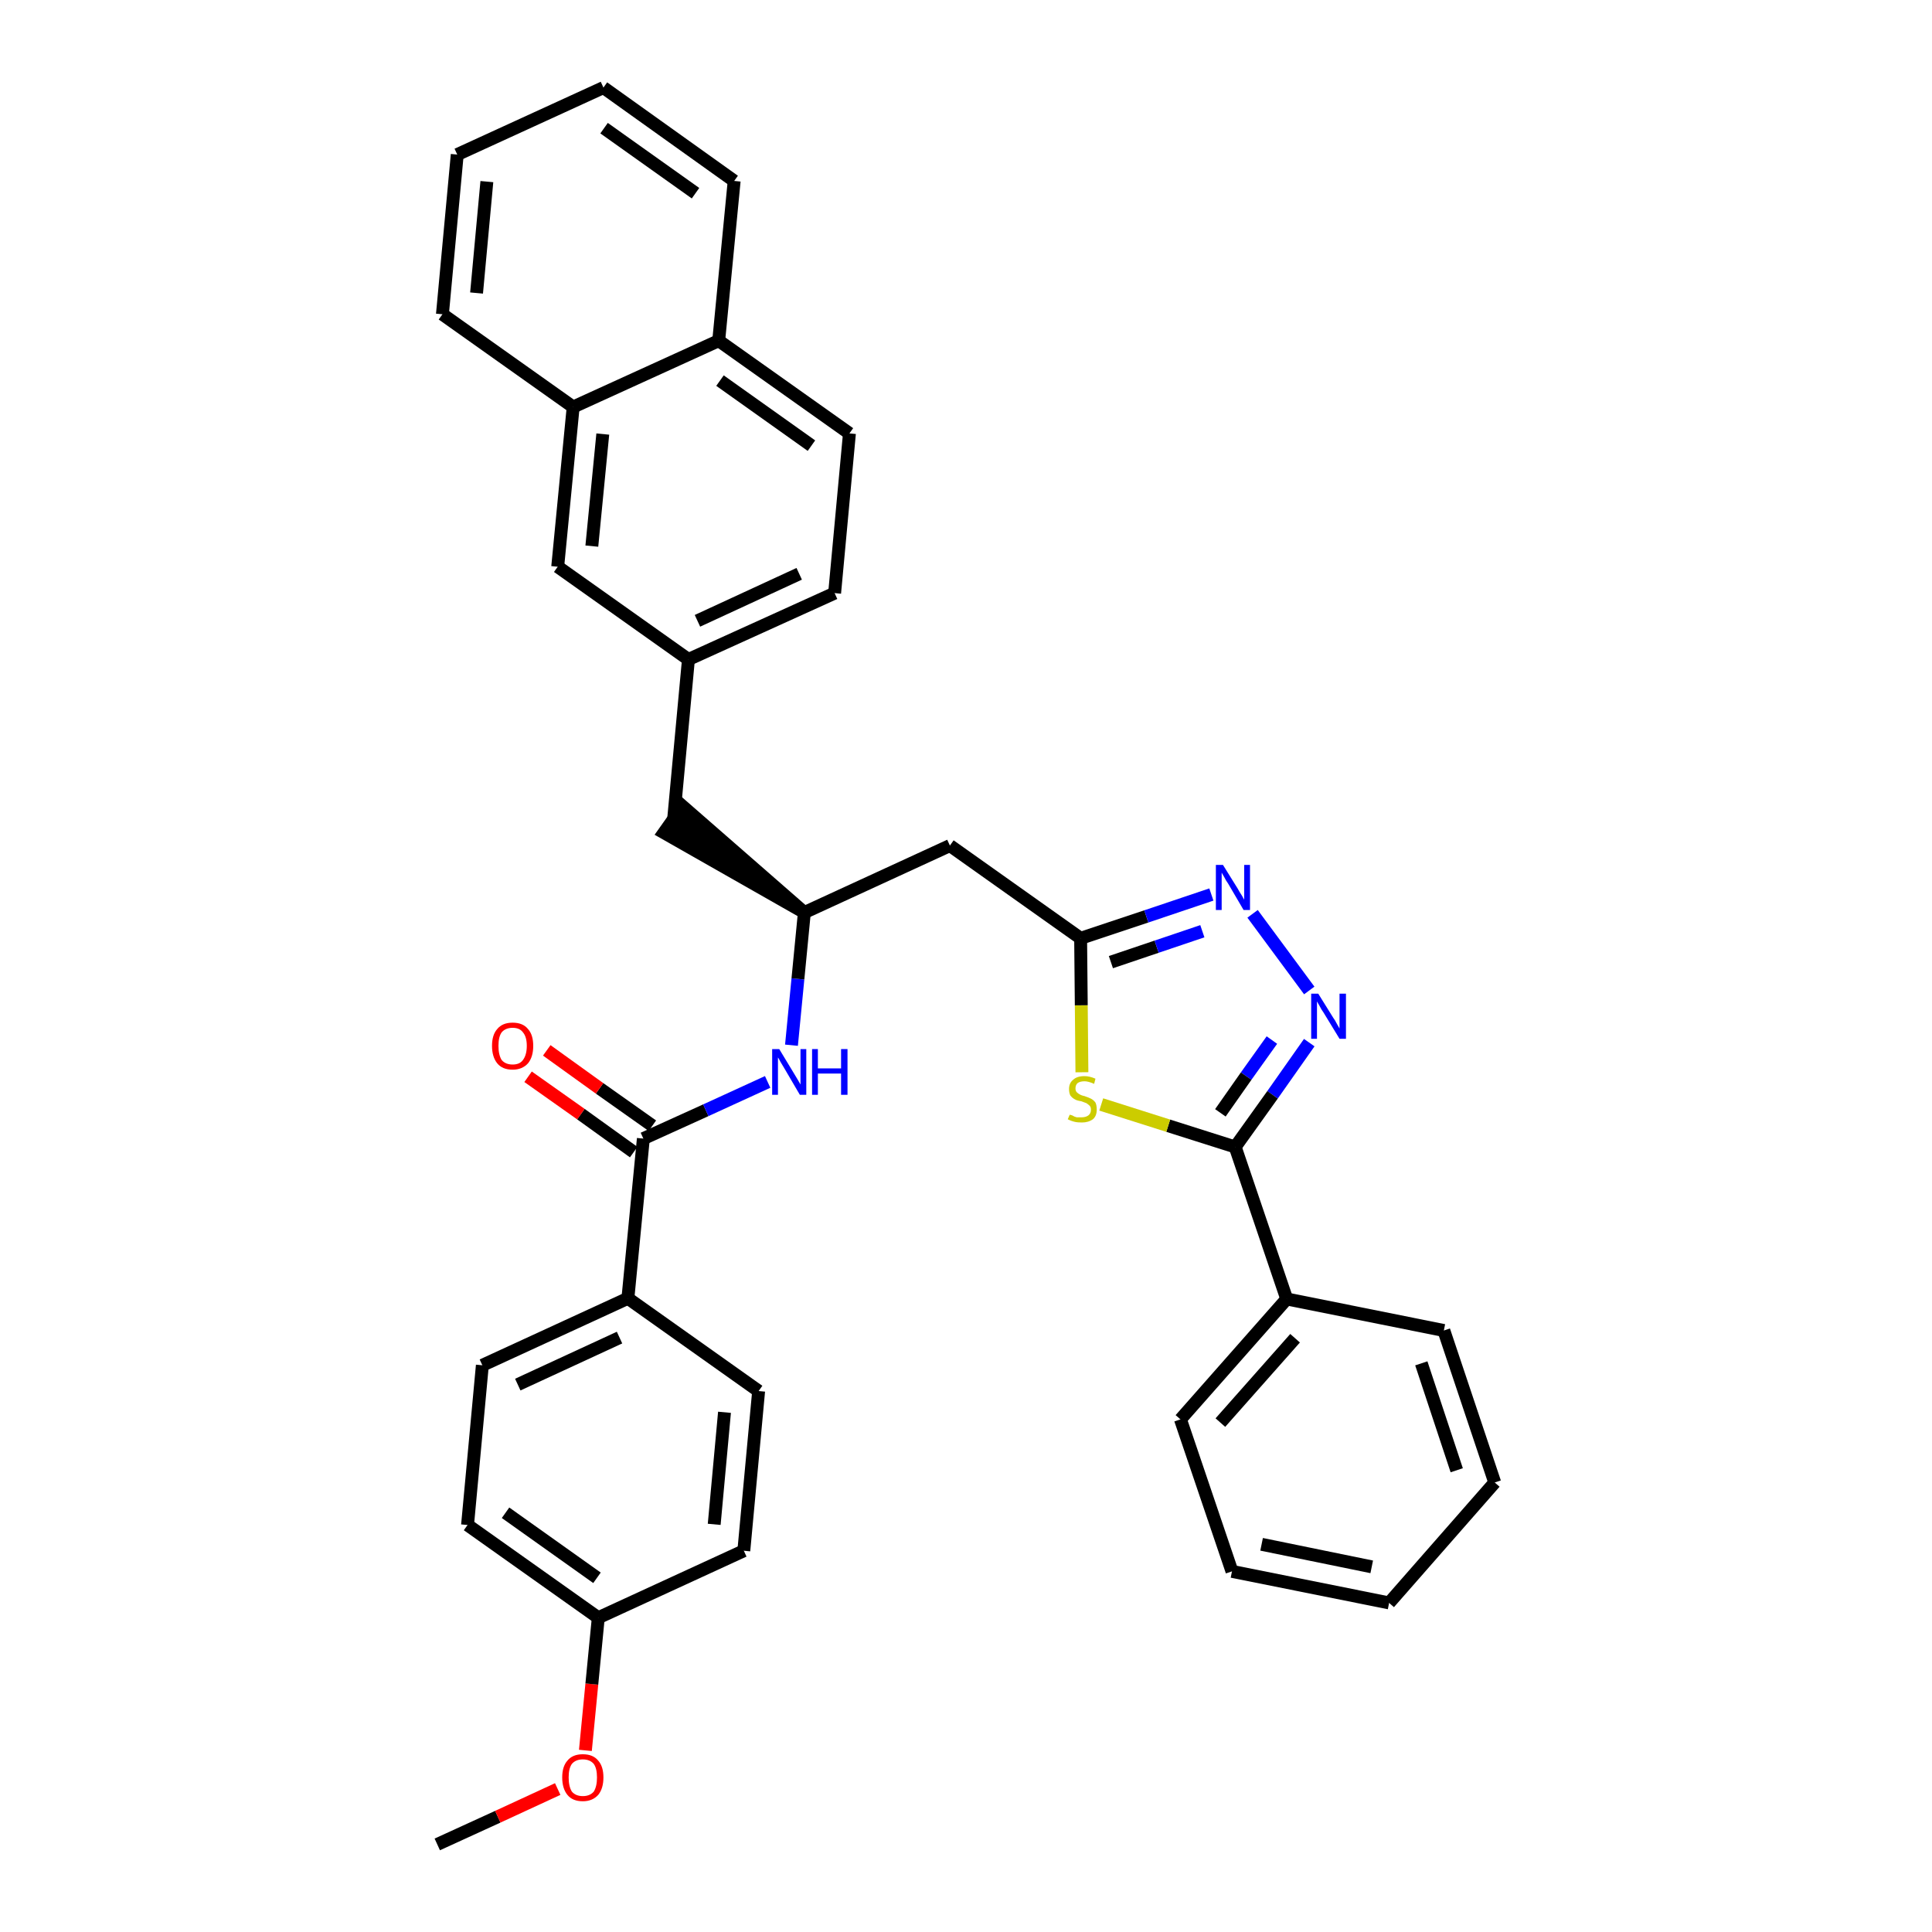 <?xml version='1.0' encoding='iso-8859-1'?>
<svg version='1.1' baseProfile='full'
              xmlns='http://www.w3.org/2000/svg'
                      xmlns:rdkit='http://www.rdkit.org/xml'
                      xmlns:xlink='http://www.w3.org/1999/xlink'
                  xml:space='preserve'
width='300px' height='300px' viewBox='0 0 300 300'>
<!-- END OF HEADER -->
<path class='bond-0 atom-0 atom-1' d='M 67.9,286.4 L 77.3,282.1' style='fill:none;fill-rule:evenodd;stroke:#000000;stroke-width:2.0px;stroke-linecap:butt;stroke-linejoin:miter;stroke-opacity:1' />
<path class='bond-0 atom-0 atom-1' d='M 77.3,282.1 L 86.6,277.8' style='fill:none;fill-rule:evenodd;stroke:#FF0000;stroke-width:2.0px;stroke-linecap:butt;stroke-linejoin:miter;stroke-opacity:1' />
<path class='bond-1 atom-1 atom-2' d='M 90.9,271.8 L 91.9,261.5' style='fill:none;fill-rule:evenodd;stroke:#FF0000;stroke-width:2.0px;stroke-linecap:butt;stroke-linejoin:miter;stroke-opacity:1' />
<path class='bond-1 atom-1 atom-2' d='M 91.9,261.5 L 92.9,251.2' style='fill:none;fill-rule:evenodd;stroke:#000000;stroke-width:2.0px;stroke-linecap:butt;stroke-linejoin:miter;stroke-opacity:1' />
<path class='bond-2 atom-2 atom-3' d='M 92.9,251.2 L 72.6,236.8' style='fill:none;fill-rule:evenodd;stroke:#000000;stroke-width:2.0px;stroke-linecap:butt;stroke-linejoin:miter;stroke-opacity:1' />
<path class='bond-2 atom-2 atom-3' d='M 92.7,245.0 L 78.5,234.9' style='fill:none;fill-rule:evenodd;stroke:#000000;stroke-width:2.0px;stroke-linecap:butt;stroke-linejoin:miter;stroke-opacity:1' />
<path class='bond-34 atom-34 atom-2' d='M 115.5,240.8 L 92.9,251.2' style='fill:none;fill-rule:evenodd;stroke:#000000;stroke-width:2.0px;stroke-linecap:butt;stroke-linejoin:miter;stroke-opacity:1' />
<path class='bond-3 atom-3 atom-4' d='M 72.6,236.8 L 74.9,212.0' style='fill:none;fill-rule:evenodd;stroke:#000000;stroke-width:2.0px;stroke-linecap:butt;stroke-linejoin:miter;stroke-opacity:1' />
<path class='bond-4 atom-4 atom-5' d='M 74.9,212.0 L 97.5,201.6' style='fill:none;fill-rule:evenodd;stroke:#000000;stroke-width:2.0px;stroke-linecap:butt;stroke-linejoin:miter;stroke-opacity:1' />
<path class='bond-4 atom-4 atom-5' d='M 80.4,215.0 L 96.2,207.7' style='fill:none;fill-rule:evenodd;stroke:#000000;stroke-width:2.0px;stroke-linecap:butt;stroke-linejoin:miter;stroke-opacity:1' />
<path class='bond-5 atom-5 atom-6' d='M 97.5,201.6 L 99.9,176.8' style='fill:none;fill-rule:evenodd;stroke:#000000;stroke-width:2.0px;stroke-linecap:butt;stroke-linejoin:miter;stroke-opacity:1' />
<path class='bond-32 atom-5 atom-33' d='M 97.5,201.6 L 117.8,216.0' style='fill:none;fill-rule:evenodd;stroke:#000000;stroke-width:2.0px;stroke-linecap:butt;stroke-linejoin:miter;stroke-opacity:1' />
<path class='bond-6 atom-6 atom-7' d='M 101.3,174.8 L 93.1,169.0' style='fill:none;fill-rule:evenodd;stroke:#000000;stroke-width:2.0px;stroke-linecap:butt;stroke-linejoin:miter;stroke-opacity:1' />
<path class='bond-6 atom-6 atom-7' d='M 93.1,169.0 L 84.9,163.1' style='fill:none;fill-rule:evenodd;stroke:#FF0000;stroke-width:2.0px;stroke-linecap:butt;stroke-linejoin:miter;stroke-opacity:1' />
<path class='bond-6 atom-6 atom-7' d='M 98.4,178.9 L 90.2,173.0' style='fill:none;fill-rule:evenodd;stroke:#000000;stroke-width:2.0px;stroke-linecap:butt;stroke-linejoin:miter;stroke-opacity:1' />
<path class='bond-6 atom-6 atom-7' d='M 90.2,173.0 L 82.0,167.2' style='fill:none;fill-rule:evenodd;stroke:#FF0000;stroke-width:2.0px;stroke-linecap:butt;stroke-linejoin:miter;stroke-opacity:1' />
<path class='bond-7 atom-6 atom-8' d='M 99.9,176.8 L 109.6,172.4' style='fill:none;fill-rule:evenodd;stroke:#000000;stroke-width:2.0px;stroke-linecap:butt;stroke-linejoin:miter;stroke-opacity:1' />
<path class='bond-7 atom-6 atom-8' d='M 109.6,172.4 L 119.2,168.0' style='fill:none;fill-rule:evenodd;stroke:#0000FF;stroke-width:2.0px;stroke-linecap:butt;stroke-linejoin:miter;stroke-opacity:1' />
<path class='bond-8 atom-8 atom-9' d='M 122.9,162.3 L 123.9,152.0' style='fill:none;fill-rule:evenodd;stroke:#0000FF;stroke-width:2.0px;stroke-linecap:butt;stroke-linejoin:miter;stroke-opacity:1' />
<path class='bond-8 atom-8 atom-9' d='M 123.9,152.0 L 124.9,141.7' style='fill:none;fill-rule:evenodd;stroke:#000000;stroke-width:2.0px;stroke-linecap:butt;stroke-linejoin:miter;stroke-opacity:1' />
<path class='bond-9 atom-9 atom-10' d='M 124.9,141.7 L 106.0,125.2 L 103.1,129.3 Z' style='fill:#000000;fill-rule:evenodd;fill-opacity:1;stroke:#000000;stroke-width:2.0px;stroke-linecap:butt;stroke-linejoin:miter;stroke-opacity:1;' />
<path class='bond-20 atom-9 atom-21' d='M 124.9,141.7 L 147.5,131.3' style='fill:none;fill-rule:evenodd;stroke:#000000;stroke-width:2.0px;stroke-linecap:butt;stroke-linejoin:miter;stroke-opacity:1' />
<path class='bond-10 atom-10 atom-11' d='M 104.6,127.2 L 106.9,102.4' style='fill:none;fill-rule:evenodd;stroke:#000000;stroke-width:2.0px;stroke-linecap:butt;stroke-linejoin:miter;stroke-opacity:1' />
<path class='bond-11 atom-11 atom-12' d='M 106.9,102.4 L 129.6,92.1' style='fill:none;fill-rule:evenodd;stroke:#000000;stroke-width:2.0px;stroke-linecap:butt;stroke-linejoin:miter;stroke-opacity:1' />
<path class='bond-11 atom-11 atom-12' d='M 108.3,96.4 L 124.1,89.1' style='fill:none;fill-rule:evenodd;stroke:#000000;stroke-width:2.0px;stroke-linecap:butt;stroke-linejoin:miter;stroke-opacity:1' />
<path class='bond-35 atom-20 atom-11' d='M 86.6,88.0 L 106.9,102.4' style='fill:none;fill-rule:evenodd;stroke:#000000;stroke-width:2.0px;stroke-linecap:butt;stroke-linejoin:miter;stroke-opacity:1' />
<path class='bond-12 atom-12 atom-13' d='M 129.6,92.1 L 131.9,67.3' style='fill:none;fill-rule:evenodd;stroke:#000000;stroke-width:2.0px;stroke-linecap:butt;stroke-linejoin:miter;stroke-opacity:1' />
<path class='bond-13 atom-13 atom-14' d='M 131.9,67.3 L 111.6,52.9' style='fill:none;fill-rule:evenodd;stroke:#000000;stroke-width:2.0px;stroke-linecap:butt;stroke-linejoin:miter;stroke-opacity:1' />
<path class='bond-13 atom-13 atom-14' d='M 126.0,69.2 L 111.8,59.1' style='fill:none;fill-rule:evenodd;stroke:#000000;stroke-width:2.0px;stroke-linecap:butt;stroke-linejoin:miter;stroke-opacity:1' />
<path class='bond-14 atom-14 atom-15' d='M 111.6,52.9 L 114.0,28.1' style='fill:none;fill-rule:evenodd;stroke:#000000;stroke-width:2.0px;stroke-linecap:butt;stroke-linejoin:miter;stroke-opacity:1' />
<path class='bond-37 atom-19 atom-14' d='M 89.0,63.2 L 111.6,52.9' style='fill:none;fill-rule:evenodd;stroke:#000000;stroke-width:2.0px;stroke-linecap:butt;stroke-linejoin:miter;stroke-opacity:1' />
<path class='bond-15 atom-15 atom-16' d='M 114.0,28.1 L 93.7,13.6' style='fill:none;fill-rule:evenodd;stroke:#000000;stroke-width:2.0px;stroke-linecap:butt;stroke-linejoin:miter;stroke-opacity:1' />
<path class='bond-15 atom-15 atom-16' d='M 108.0,30.0 L 93.8,19.9' style='fill:none;fill-rule:evenodd;stroke:#000000;stroke-width:2.0px;stroke-linecap:butt;stroke-linejoin:miter;stroke-opacity:1' />
<path class='bond-16 atom-16 atom-17' d='M 93.7,13.6 L 71.0,24.0' style='fill:none;fill-rule:evenodd;stroke:#000000;stroke-width:2.0px;stroke-linecap:butt;stroke-linejoin:miter;stroke-opacity:1' />
<path class='bond-17 atom-17 atom-18' d='M 71.0,24.0 L 68.7,48.8' style='fill:none;fill-rule:evenodd;stroke:#000000;stroke-width:2.0px;stroke-linecap:butt;stroke-linejoin:miter;stroke-opacity:1' />
<path class='bond-17 atom-17 atom-18' d='M 75.6,28.2 L 74.0,45.5' style='fill:none;fill-rule:evenodd;stroke:#000000;stroke-width:2.0px;stroke-linecap:butt;stroke-linejoin:miter;stroke-opacity:1' />
<path class='bond-18 atom-18 atom-19' d='M 68.7,48.8 L 89.0,63.2' style='fill:none;fill-rule:evenodd;stroke:#000000;stroke-width:2.0px;stroke-linecap:butt;stroke-linejoin:miter;stroke-opacity:1' />
<path class='bond-19 atom-19 atom-20' d='M 89.0,63.2 L 86.6,88.0' style='fill:none;fill-rule:evenodd;stroke:#000000;stroke-width:2.0px;stroke-linecap:butt;stroke-linejoin:miter;stroke-opacity:1' />
<path class='bond-19 atom-19 atom-20' d='M 93.6,67.4 L 91.9,84.8' style='fill:none;fill-rule:evenodd;stroke:#000000;stroke-width:2.0px;stroke-linecap:butt;stroke-linejoin:miter;stroke-opacity:1' />
<path class='bond-21 atom-21 atom-22' d='M 147.5,131.3 L 167.8,145.7' style='fill:none;fill-rule:evenodd;stroke:#000000;stroke-width:2.0px;stroke-linecap:butt;stroke-linejoin:miter;stroke-opacity:1' />
<path class='bond-22 atom-22 atom-23' d='M 167.8,145.7 L 178.0,142.3' style='fill:none;fill-rule:evenodd;stroke:#000000;stroke-width:2.0px;stroke-linecap:butt;stroke-linejoin:miter;stroke-opacity:1' />
<path class='bond-22 atom-22 atom-23' d='M 178.0,142.3 L 188.1,138.9' style='fill:none;fill-rule:evenodd;stroke:#0000FF;stroke-width:2.0px;stroke-linecap:butt;stroke-linejoin:miter;stroke-opacity:1' />
<path class='bond-22 atom-22 atom-23' d='M 172.5,149.4 L 179.6,147.0' style='fill:none;fill-rule:evenodd;stroke:#000000;stroke-width:2.0px;stroke-linecap:butt;stroke-linejoin:miter;stroke-opacity:1' />
<path class='bond-22 atom-22 atom-23' d='M 179.6,147.0 L 186.7,144.6' style='fill:none;fill-rule:evenodd;stroke:#0000FF;stroke-width:2.0px;stroke-linecap:butt;stroke-linejoin:miter;stroke-opacity:1' />
<path class='bond-36 atom-32 atom-22' d='M 168.0,166.5 L 167.9,156.1' style='fill:none;fill-rule:evenodd;stroke:#CCCC00;stroke-width:2.0px;stroke-linecap:butt;stroke-linejoin:miter;stroke-opacity:1' />
<path class='bond-36 atom-32 atom-22' d='M 167.9,156.1 L 167.8,145.7' style='fill:none;fill-rule:evenodd;stroke:#000000;stroke-width:2.0px;stroke-linecap:butt;stroke-linejoin:miter;stroke-opacity:1' />
<path class='bond-23 atom-23 atom-24' d='M 194.5,141.9 L 203.3,153.8' style='fill:none;fill-rule:evenodd;stroke:#0000FF;stroke-width:2.0px;stroke-linecap:butt;stroke-linejoin:miter;stroke-opacity:1' />
<path class='bond-24 atom-24 atom-25' d='M 203.3,161.9 L 197.6,170.0' style='fill:none;fill-rule:evenodd;stroke:#0000FF;stroke-width:2.0px;stroke-linecap:butt;stroke-linejoin:miter;stroke-opacity:1' />
<path class='bond-24 atom-24 atom-25' d='M 197.6,170.0 L 191.8,178.1' style='fill:none;fill-rule:evenodd;stroke:#000000;stroke-width:2.0px;stroke-linecap:butt;stroke-linejoin:miter;stroke-opacity:1' />
<path class='bond-24 atom-24 atom-25' d='M 197.5,161.5 L 193.5,167.1' style='fill:none;fill-rule:evenodd;stroke:#0000FF;stroke-width:2.0px;stroke-linecap:butt;stroke-linejoin:miter;stroke-opacity:1' />
<path class='bond-24 atom-24 atom-25' d='M 193.5,167.1 L 189.5,172.8' style='fill:none;fill-rule:evenodd;stroke:#000000;stroke-width:2.0px;stroke-linecap:butt;stroke-linejoin:miter;stroke-opacity:1' />
<path class='bond-25 atom-25 atom-26' d='M 191.8,178.1 L 199.8,201.7' style='fill:none;fill-rule:evenodd;stroke:#000000;stroke-width:2.0px;stroke-linecap:butt;stroke-linejoin:miter;stroke-opacity:1' />
<path class='bond-31 atom-25 atom-32' d='M 191.8,178.1 L 181.4,174.8' style='fill:none;fill-rule:evenodd;stroke:#000000;stroke-width:2.0px;stroke-linecap:butt;stroke-linejoin:miter;stroke-opacity:1' />
<path class='bond-31 atom-25 atom-32' d='M 181.4,174.8 L 171.0,171.5' style='fill:none;fill-rule:evenodd;stroke:#CCCC00;stroke-width:2.0px;stroke-linecap:butt;stroke-linejoin:miter;stroke-opacity:1' />
<path class='bond-26 atom-26 atom-27' d='M 199.8,201.7 L 183.3,220.4' style='fill:none;fill-rule:evenodd;stroke:#000000;stroke-width:2.0px;stroke-linecap:butt;stroke-linejoin:miter;stroke-opacity:1' />
<path class='bond-26 atom-26 atom-27' d='M 201.1,207.8 L 189.5,220.9' style='fill:none;fill-rule:evenodd;stroke:#000000;stroke-width:2.0px;stroke-linecap:butt;stroke-linejoin:miter;stroke-opacity:1' />
<path class='bond-38 atom-31 atom-26' d='M 224.2,206.6 L 199.8,201.7' style='fill:none;fill-rule:evenodd;stroke:#000000;stroke-width:2.0px;stroke-linecap:butt;stroke-linejoin:miter;stroke-opacity:1' />
<path class='bond-27 atom-27 atom-28' d='M 183.3,220.4 L 191.3,244.0' style='fill:none;fill-rule:evenodd;stroke:#000000;stroke-width:2.0px;stroke-linecap:butt;stroke-linejoin:miter;stroke-opacity:1' />
<path class='bond-28 atom-28 atom-29' d='M 191.3,244.0 L 215.7,248.9' style='fill:none;fill-rule:evenodd;stroke:#000000;stroke-width:2.0px;stroke-linecap:butt;stroke-linejoin:miter;stroke-opacity:1' />
<path class='bond-28 atom-28 atom-29' d='M 195.9,239.8 L 213.0,243.3' style='fill:none;fill-rule:evenodd;stroke:#000000;stroke-width:2.0px;stroke-linecap:butt;stroke-linejoin:miter;stroke-opacity:1' />
<path class='bond-29 atom-29 atom-30' d='M 215.7,248.9 L 232.1,230.2' style='fill:none;fill-rule:evenodd;stroke:#000000;stroke-width:2.0px;stroke-linecap:butt;stroke-linejoin:miter;stroke-opacity:1' />
<path class='bond-30 atom-30 atom-31' d='M 232.1,230.2 L 224.2,206.6' style='fill:none;fill-rule:evenodd;stroke:#000000;stroke-width:2.0px;stroke-linecap:butt;stroke-linejoin:miter;stroke-opacity:1' />
<path class='bond-30 atom-30 atom-31' d='M 226.2,228.3 L 220.7,211.7' style='fill:none;fill-rule:evenodd;stroke:#000000;stroke-width:2.0px;stroke-linecap:butt;stroke-linejoin:miter;stroke-opacity:1' />
<path class='bond-33 atom-33 atom-34' d='M 117.8,216.0 L 115.5,240.8' style='fill:none;fill-rule:evenodd;stroke:#000000;stroke-width:2.0px;stroke-linecap:butt;stroke-linejoin:miter;stroke-opacity:1' />
<path class='bond-33 atom-33 atom-34' d='M 112.5,219.3 L 110.9,236.7' style='fill:none;fill-rule:evenodd;stroke:#000000;stroke-width:2.0px;stroke-linecap:butt;stroke-linejoin:miter;stroke-opacity:1' />
<path  class='atom-1' d='M 87.3 276.0
Q 87.3 274.3, 88.1 273.4
Q 88.9 272.4, 90.5 272.4
Q 92.1 272.4, 92.9 273.4
Q 93.7 274.3, 93.7 276.0
Q 93.7 277.7, 92.9 278.7
Q 92.0 279.7, 90.5 279.7
Q 88.9 279.7, 88.1 278.7
Q 87.3 277.7, 87.3 276.0
M 90.5 278.9
Q 91.6 278.9, 92.2 278.2
Q 92.7 277.4, 92.7 276.0
Q 92.7 274.6, 92.2 273.9
Q 91.6 273.2, 90.5 273.2
Q 89.4 273.2, 88.8 273.9
Q 88.3 274.6, 88.3 276.0
Q 88.3 277.4, 88.8 278.2
Q 89.4 278.9, 90.5 278.9
' fill='#FF0000'/>
<path  class='atom-7' d='M 76.4 162.4
Q 76.4 160.7, 77.2 159.8
Q 78.0 158.8, 79.6 158.8
Q 81.2 158.8, 82.0 159.8
Q 82.8 160.7, 82.8 162.4
Q 82.8 164.1, 82.0 165.1
Q 81.1 166.1, 79.6 166.1
Q 78.0 166.1, 77.2 165.1
Q 76.4 164.1, 76.4 162.4
M 79.6 165.3
Q 80.7 165.3, 81.2 164.6
Q 81.8 163.8, 81.8 162.4
Q 81.8 161.0, 81.2 160.3
Q 80.7 159.6, 79.6 159.6
Q 78.5 159.6, 77.9 160.3
Q 77.4 161.0, 77.4 162.4
Q 77.4 163.8, 77.9 164.6
Q 78.5 165.3, 79.6 165.3
' fill='#FF0000'/>
<path  class='atom-8' d='M 121.0 162.9
L 123.3 166.7
Q 123.5 167.0, 123.9 167.7
Q 124.3 168.4, 124.3 168.4
L 124.3 162.9
L 125.2 162.9
L 125.2 170.0
L 124.2 170.0
L 121.8 165.9
Q 121.5 165.4, 121.2 164.9
Q 120.9 164.3, 120.8 164.2
L 120.8 170.0
L 119.9 170.0
L 119.9 162.9
L 121.0 162.9
' fill='#0000FF'/>
<path  class='atom-8' d='M 126.1 162.9
L 127.0 162.9
L 127.0 165.9
L 130.6 165.9
L 130.6 162.9
L 131.6 162.9
L 131.6 170.0
L 130.6 170.0
L 130.6 166.7
L 127.0 166.7
L 127.0 170.0
L 126.1 170.0
L 126.1 162.9
' fill='#0000FF'/>
<path  class='atom-23' d='M 189.9 134.3
L 192.2 138.0
Q 192.4 138.4, 192.8 139.0
Q 193.2 139.7, 193.2 139.7
L 193.2 134.3
L 194.1 134.3
L 194.1 141.3
L 193.1 141.3
L 190.7 137.2
Q 190.4 136.8, 190.1 136.2
Q 189.8 135.7, 189.7 135.5
L 189.7 141.3
L 188.8 141.3
L 188.8 134.3
L 189.9 134.3
' fill='#0000FF'/>
<path  class='atom-24' d='M 204.7 154.3
L 207.0 158.0
Q 207.3 158.4, 207.6 159.0
Q 208.0 159.7, 208.0 159.7
L 208.0 154.3
L 209.0 154.3
L 209.0 161.3
L 208.0 161.3
L 205.5 157.2
Q 205.2 156.8, 204.9 156.2
Q 204.6 155.7, 204.5 155.5
L 204.5 161.3
L 203.6 161.3
L 203.6 154.3
L 204.7 154.3
' fill='#0000FF'/>
<path  class='atom-32' d='M 166.1 173.1
Q 166.2 173.1, 166.5 173.2
Q 166.8 173.4, 167.2 173.5
Q 167.6 173.5, 167.9 173.5
Q 168.6 173.5, 169.0 173.2
Q 169.4 172.9, 169.4 172.3
Q 169.4 171.9, 169.2 171.7
Q 169.0 171.5, 168.7 171.3
Q 168.4 171.2, 167.9 171.0
Q 167.2 170.9, 166.9 170.7
Q 166.5 170.5, 166.2 170.1
Q 166.0 169.7, 166.0 169.1
Q 166.0 168.2, 166.6 167.7
Q 167.2 167.1, 168.4 167.1
Q 169.2 167.1, 170.1 167.5
L 169.9 168.3
Q 169.0 167.9, 168.4 167.9
Q 167.7 167.9, 167.3 168.2
Q 167.0 168.5, 167.0 169.0
Q 167.0 169.4, 167.2 169.6
Q 167.4 169.8, 167.6 169.9
Q 167.9 170.1, 168.4 170.2
Q 169.0 170.4, 169.4 170.6
Q 169.8 170.8, 170.1 171.2
Q 170.3 171.6, 170.3 172.3
Q 170.3 173.3, 169.7 173.8
Q 169.0 174.3, 168.0 174.3
Q 167.3 174.3, 166.9 174.2
Q 166.4 174.1, 165.8 173.8
L 166.1 173.1
' fill='#CCCC00'/>
</svg>
